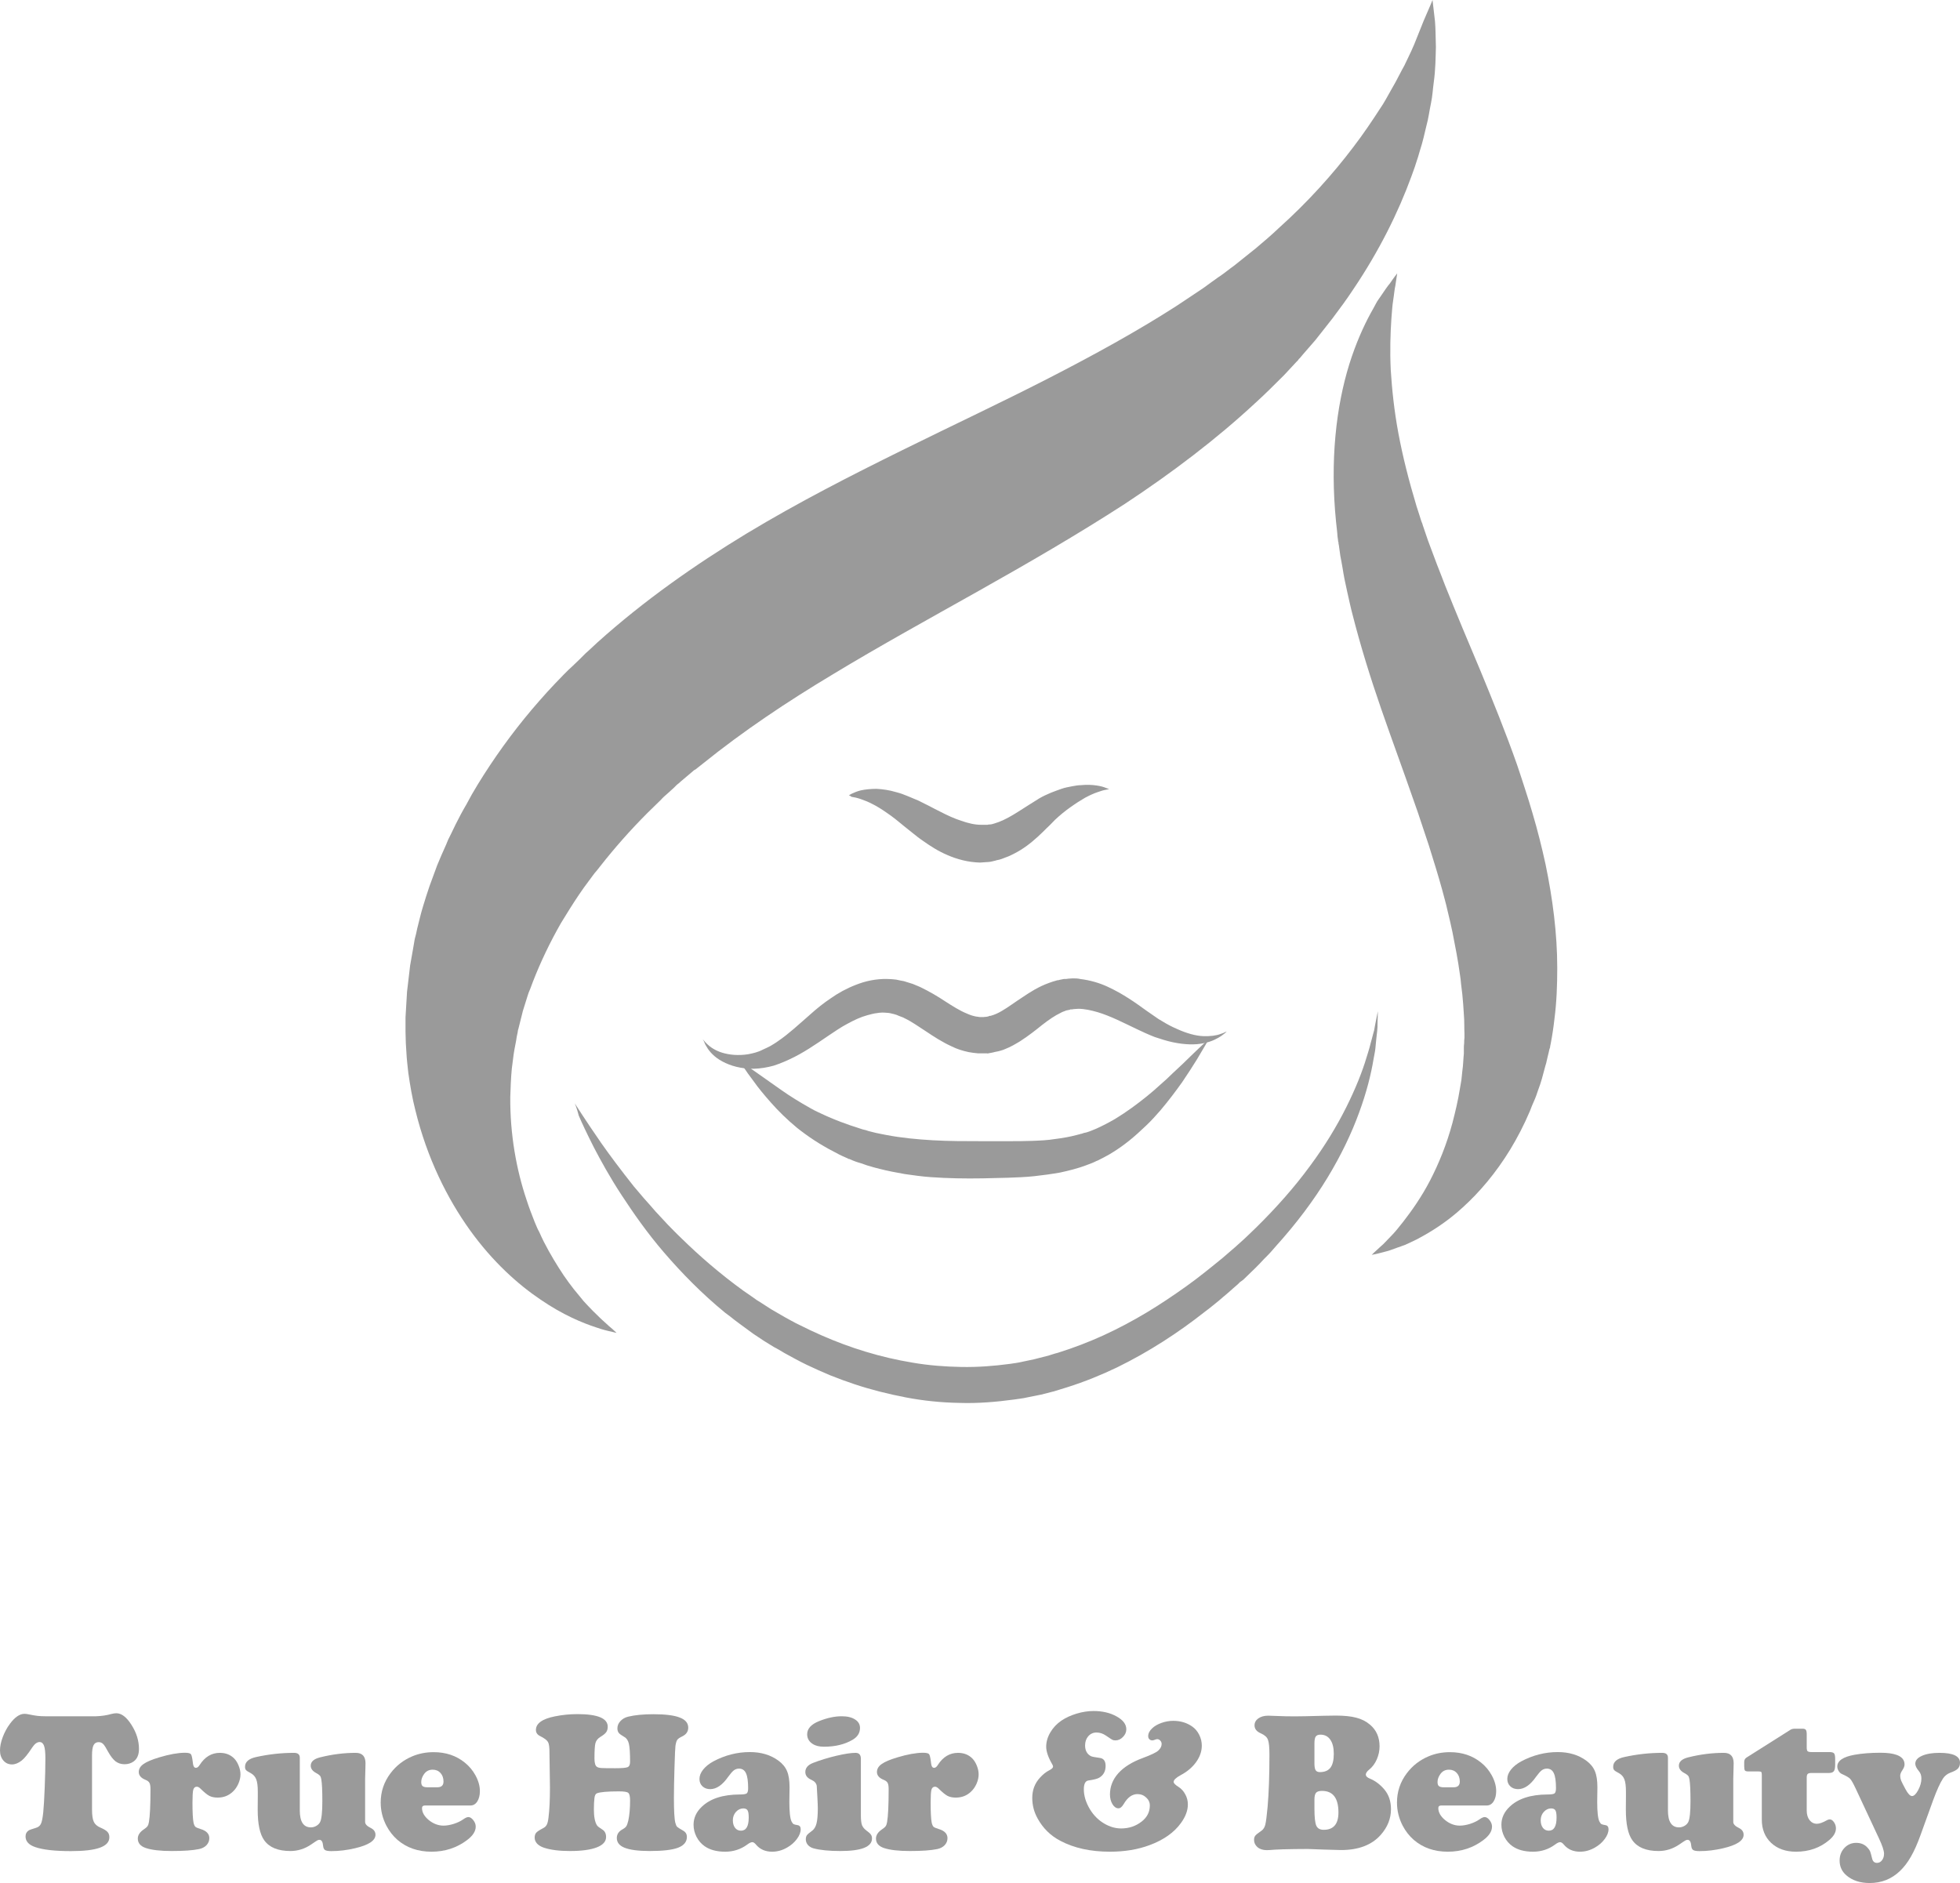 <svg width="638" height="613" viewBox="0 0 638 613" fill="none" xmlns="http://www.w3.org/2000/svg">
<path d="M466.3 0C466.3 0 466.6 2.4 467.1 6.9C467.3 9.1 467.3 12 467.4 15.3C467.3 18.6 467.3 22.5 466.7 26.8C466.4 28.9 466.3 31.3 465.8 33.6C465.3 35.9 465 38.5 464.3 41C463.7 43.5 463.1 46.3 462.2 49C461.8 50.4 461.4 51.8 460.9 53.2C460.5 54.6 459.9 56 459.4 57.5C455.2 69 449 81.6 440.5 94.2C438.4 97.4 436.1 100.5 433.7 103.7C432.5 105.3 431.2 106.8 430 108.4C429.4 109.2 428.7 110 428.1 110.8C427.4 111.6 426.8 112.3 426.1 113.1C425.4 113.9 424.7 114.7 424.1 115.4L423.1 116.6C423.1 116.6 422.6 117 422.8 116.9L422.7 117L422.5 117.3L422 117.8C420.7 119.2 419.4 120.6 418 122.1C415 125.1 411.7 128.4 408.6 131.2C395.9 143 381.5 153.9 366.2 164C350.6 174.1 334.5 183.4 318.5 192.4C302.5 201.4 286.5 210.2 271.3 219.4C256.1 228.5 241.8 238.1 228.9 248.5L226.5 250.4L226.2 250.6L226 250.7C226.1 250.6 225.6 251.1 226.2 250.5L225.5 251.1L224.2 252.2L221.6 254.4C221.2 254.8 220.7 255.2 220.3 255.5L219.3 256.5L217.2 258.4C216.5 259 215.8 259.6 215.1 260.4C213.7 261.8 212.2 263.2 210.8 264.6C205.2 270.2 200 276.1 195.3 282.1C194.7 282.9 194.1 283.6 193.5 284.3C192.9 285.1 192.4 285.8 191.8 286.6C191.2 287.4 190.7 288.1 190.1 288.9C189.5 289.7 189.1 290.4 188.5 291.2C186.4 294.3 184.5 297.4 182.6 300.5C179 306.8 176 313.1 173.5 319.5C173.2 320.3 172.9 321.1 172.6 321.9L172.1 323.1L171.7 324.3C171.2 325.9 170.7 327.5 170.2 329.1C169.8 330.7 169.4 332.3 169 333.9L168.7 335.1V335.2C168.7 335.3 168.7 334.7 168.7 335L168.6 335.4L168.5 336.1C168.3 337 168.1 337.9 168 338.8C167.9 339.5 167.7 340.2 167.6 340.9C167.5 341.2 167.5 341.6 167.4 342L167.2 343.2C167 344.8 166.8 346.3 166.6 347.9C166.3 351 166.2 354.1 166.1 357.1C166 369.3 168.1 380.8 171.4 390.6C172.2 393.1 173.1 395.4 174 397.7C174.5 398.8 174.9 400 175.5 401C176 402.1 176.5 403.2 177 404.2C179.1 408.3 181.3 411.9 183.5 415.2C184.6 416.8 185.7 418.3 186.8 419.7C187.9 421.1 189 422.3 190 423.6C192.1 425.9 194 427.8 195.6 429.3C196.4 430 197.1 430.7 197.8 431.3C198.4 431.9 199 432.3 199.4 432.7C200.3 433.5 200.7 433.9 200.7 433.9C200.7 433.9 200.1 433.8 199 433.5C198.4 433.4 197.7 433.2 196.9 433C196.1 432.8 195.1 432.5 194 432.1C189.7 430.7 183.3 428.1 176 423.1C168.7 418.2 160.4 410.8 153 400.5C145.6 390.2 139 377 135.2 361.4C134.2 357.5 133.5 353.4 132.9 349.2C132.7 347.1 132.4 345 132.3 342.8L132.2 341.2C132.2 340.7 132.1 340.1 132.1 339.5C132.1 338.3 132 337.1 132 335.9C132 334.9 132 333.9 132 333V332.3V331.9C132 332.1 132 331.4 132 331.4V331.2L132.1 329.5C132.2 327.3 132.4 325 132.5 322.8C132.8 320.6 133 318.3 133.3 316L133.5 314.3L133.8 312.6C134 311.5 134.2 310.3 134.4 309.2C134.6 308.1 134.8 306.9 135 305.7C135.3 304.6 135.6 303.4 135.8 302.3C136.4 300 136.9 297.7 137.6 295.4C138.3 293.1 139 290.8 139.8 288.5C140.6 286.2 141.5 284 142.3 281.7C143.2 279.5 144.2 277.2 145.2 275L145.9 273.3L146.7 271.7C147.2 270.6 147.8 269.5 148.3 268.4C148.9 267.3 149.4 266.2 150 265.1C150.6 264 151.2 262.9 151.8 261.9C152.4 260.8 153 259.7 153.6 258.6C154.2 257.5 154.9 256.5 155.5 255.4C160.7 246.9 166.6 238.7 173.1 231C174.7 229.1 176.4 227.2 178.1 225.3C178.9 224.4 179.9 223.4 180.8 222.4L183.6 219.5L185 218.1L186.3 216.9L188.8 214.5L190 213.3L190.6 212.7L191.6 211.8L194.4 209.2C209.5 195.6 226.2 183.9 243 173.7C259.9 163.5 277 154.8 293.6 146.6C310.2 138.4 326.2 130.9 341.2 123.2C356.2 115.5 370.2 107.8 382.8 99.7C386 97.6 388.8 95.7 391.8 93.7C393.4 92.5 395 91.4 396.5 90.3L397.1 89.9L397.4 89.7L397.5 89.6C397.7 89.4 397.3 89.8 397.4 89.7L398.5 88.9C399.2 88.4 399.9 87.8 400.6 87.3C401.3 86.8 402 86.3 402.7 85.7C403.4 85.2 404 84.6 404.7 84.1C406 83 407.4 82 408.7 80.9C411.3 78.7 413.8 76.6 416.2 74.3C425.9 65.6 434 56.5 440.5 47.9C443.8 43.6 446.6 39.4 449.2 35.4C450.6 33.4 451.6 31.4 452.7 29.5C453.8 27.6 454.8 25.8 455.7 24C456.2 23.1 456.6 22.2 457.1 21.4C457.5 20.6 457.9 19.7 458.3 18.9C459.1 17.3 459.8 15.7 460.4 14.3C461 12.8 461.5 11.5 462 10.3C462.5 9 463 7.9 463.4 6.8C465.4 2.3 466.3 0 466.3 0Z" fill="#9A9A9A"/>
<path d="M454.8 89C454.8 89 454.6 90.4 454.2 93C453.9 94.3 453.8 95.9 453.5 97.7C453.2 99.5 453.1 101.6 452.9 103.9C452.6 108.5 452.4 114.1 452.7 120.4C453.1 126.7 453.8 133.6 455.2 141.1C456.6 148.6 458.6 156.5 461.1 164.8C461.4 165.8 461.8 166.9 462.1 167.9L462.6 169.5L462.9 170.3C462.9 170.3 463 170.5 462.9 170.2V170.3L463 170.5L463.1 170.9C463.9 173.1 464.6 175.5 465.4 177.5C466.2 179.6 467 181.8 467.8 183.9C468.7 186.1 469.5 188.3 470.4 190.6C474 199.6 477.9 208.9 482 218.6C486 228.3 490.1 238.4 493.8 248.9L495.1 252.8L496.4 256.8C497.3 259.5 498.1 262.2 498.9 264.9C500.5 270.3 501.9 275.9 503.1 281.4C505.4 292.5 506.9 303.9 506.9 315.1C506.9 320.7 506.7 326.2 506 331.6C505.7 334.3 505.3 337 504.8 339.6L504.6 340.6C504.5 341.4 504.6 340.9 504.5 341.1V341.2L504.4 341.4L504.3 341.8C504.2 342.4 504 343 503.9 343.5C503.8 344.1 503.6 344.6 503.5 345.2L503.3 346.1L503 347.1C502.3 349.8 501.6 352.5 500.7 354.8C500.3 356 499.9 357.2 499.4 358.3C498.9 359.4 498.4 360.6 498 361.7C496.1 366.2 493.9 370.4 491.6 374.2C486.9 381.9 481.5 388.2 476.2 393C470.9 397.9 465.5 401.2 461.1 403.5C460 404 458.9 404.6 457.9 405C457.4 405.3 456.9 405.4 456.4 405.6C455.9 405.8 455.4 406 455 406.1C454.1 406.4 453.3 406.7 452.5 407C451.7 407.3 451 407.4 450.4 407.6C447.8 408.3 446.5 408.5 446.5 408.5C446.5 408.5 447.5 407.5 449.4 405.8C450.4 405 451.4 403.8 452.7 402.5C454 401.2 455.3 399.6 456.7 397.8C459.5 394.2 462.7 389.7 465.5 384.3C468.3 378.9 470.9 372.6 472.8 365.5C473.7 362 474.6 358.3 475.2 354.5C475.4 353.5 475.5 352.6 475.7 351.6C475.8 350.6 475.9 349.6 476 348.7C476.3 346.7 476.3 344.9 476.5 343V342.3V341.4C476.5 340.8 476.5 340.2 476.6 339.6C476.6 339 476.6 338.4 476.7 337.8V337.4V337.2V337.1C476.7 337.2 476.7 336.7 476.7 337.4V336.6C476.6 334.5 476.7 332.4 476.5 330.2C476.4 328.1 476.2 325.9 476 323.7C475.9 322.6 475.7 321.5 475.6 320.4C475.5 319.3 475.4 318.2 475.2 317.1C474.6 312.6 473.7 308.1 472.8 303.5C472.3 301.2 471.8 298.9 471.2 296.5C470.7 294.2 470 291.8 469.4 289.5C468.1 284.8 466.6 280 465.1 275.2C464.3 272.8 463.5 270.4 462.7 268L461.5 264.4L460.2 260.7C456.8 250.9 453.1 240.9 449.6 230.8C446.1 220.7 442.9 210.4 440.3 200.2C439.6 197.6 439.1 195.1 438.5 192.5C437.9 189.9 437.4 187.4 437 184.8C436.8 183.5 436.5 182.1 436.3 181C436.1 179.8 436 178.6 435.8 177.4L435.7 177V176.8V176.7C435.6 176.3 435.7 176.5 435.6 176.4L435.5 175.5C435.4 174.9 435.3 174.2 435.3 173.6C435.2 172.3 435 171.1 434.9 169.9C433.9 160 433.9 150.5 434.7 141.9C435.5 133.2 437.1 125.4 439.2 118.6C441.3 111.9 443.8 106.3 446.2 101.9C446.8 100.8 447.4 99.8 447.9 98.8C448.4 97.8 449.1 97 449.6 96.2C450.7 94.6 451.6 93.2 452.4 92.3C453.9 90.1 454.8 89 454.8 89Z" fill="#9A9A9A"/>
<path d="M187.1 359.2C187.1 359.2 187.9 360.4 189.3 362.6C190.7 364.8 192.9 368 195.7 372.1C198.5 376.1 202.1 380.9 206.3 386.2C207.4 387.5 208.5 388.8 209.7 390.2C210.9 391.5 212.1 392.9 213.4 394.4C214.7 395.8 216 397.2 217.4 398.7C218.8 400.1 220.2 401.6 221.7 403C227.6 408.8 234.4 414.7 242 420.2C243 420.9 243.9 421.5 244.9 422.2L246.3 423.2L247.9 424.2C248.9 424.9 250 425.5 251 426.2C252 426.8 253.1 427.4 254.1 428C255.1 428.6 256.2 429.2 257.3 429.8C258.4 430.4 259.5 431 260.6 431.5C262.8 432.6 265.1 433.7 267.4 434.7C276.7 438.8 286.7 441.9 297.1 443.6C302.3 444.5 307.6 444.9 312.9 445C318.2 445.1 323.5 444.7 328.7 444C330.1 443.8 331.6 443.6 332.8 443.3L336.6 442.5L340.5 441.5C341.8 441.2 343 440.7 344.3 440.4C349.4 438.8 354.4 436.9 359.2 434.7C364 432.5 368.7 430 373.2 427.3C377.7 424.6 382 421.7 386.2 418.7C390.4 415.7 394.3 412.5 398.1 409.4C400 407.7 402 406.1 403.7 404.5C404.6 403.7 405.5 402.9 406.3 402.1C407.2 401.3 408 400.4 408.9 399.6C415.6 393 421.5 386.3 426.4 379.6C431.3 373 435.2 366.5 438.2 360.5C441.2 354.5 443.4 349 444.8 344.3C445.2 343.1 445.5 342 445.8 341C446.1 339.9 446.3 339 446.6 338C446.8 337.1 447.1 336.2 447.3 335.4C447.4 334.6 447.6 333.9 447.7 333.2C448.2 330.6 448.5 329.2 448.5 329.2C448.5 329.2 448.5 330.6 448.4 333.3C448.4 334 448.4 334.7 448.3 335.5C448.2 336.3 448.1 337.2 448 338.2C447.9 339.2 447.8 340.2 447.7 341.3C447.6 342.4 447.3 343.6 447.1 344.8C446.3 349.7 444.8 355.7 442.4 362.2C440 368.8 436.6 376 432.1 383.4C427.6 390.8 422 398.3 415.3 405.7C414.5 406.6 413.7 407.6 412.8 408.5C411.9 409.4 411 410.3 410.1 411.3C408.3 413.2 406.5 414.8 404.7 416.6L403.6 417.4L402.9 418.1L401.4 419.4C400.4 420.3 399.4 421.2 398.4 422C397.4 422.9 396.4 423.7 395.3 424.6C394.3 425.4 393.2 426.3 392.1 427.1C383.6 433.8 374.1 440 363.7 445.1C358.5 447.6 353.1 449.8 347.4 451.6C346 452 344.6 452.5 343.2 452.9L338.9 454C337.4 454.3 335.9 454.6 334.4 454.9C333.6 455.1 332.9 455.2 332.2 455.3L330.1 455.6C324.2 456.4 318.2 456.9 312.3 456.7C306.4 456.6 300.5 456 294.8 454.9C289.1 453.8 283.5 452.4 278.1 450.6L276.1 449.9L274.1 449.2C272.8 448.7 271.5 448.2 270.2 447.7C267.6 446.6 265.1 445.5 262.6 444.3C260.1 443.1 257.8 441.8 255.4 440.5C254.2 439.8 253.1 439.1 251.9 438.5C250.8 437.8 249.6 437.1 248.5 436.4C247.4 435.7 246.3 434.9 245.2 434.2C244.2 433.5 243.2 432.7 242.2 432L240.7 430.9C240.2 430.5 239.6 430.1 239.1 429.7C238.1 428.9 237.1 428.1 236.1 427.4C228.4 421.1 221.8 414.3 216.2 407.8C210.6 401.3 206.1 394.8 202.3 389C198.5 383.2 195.6 377.9 193.3 373.5C192.2 371.3 191.2 369.3 190.4 367.6C189.6 365.9 188.9 364.4 188.4 363.2C187.7 360.5 187.1 359.2 187.1 359.2Z" fill="#9A9A9A"/>
<path d="M228.7 338.3C228.7 338.3 228.8 338.4 229.1 338.7C229.3 339 229.7 339.4 230.2 339.9C231.1 340.8 232.8 342 235.1 342.7C237.4 343.4 240.3 343.7 243.5 343.2C245.1 342.9 246.8 342.5 248.3 341.7C248.7 341.5 249.2 341.3 249.6 341.1C250 340.9 250.4 340.7 250.8 340.5C251.6 340 252.5 339.5 253.3 338.9C256.7 336.6 260 333.5 263.9 330.1C265.8 328.4 268 326.6 270.4 325C272.8 323.3 275.5 321.8 278.6 320.6C281.6 319.4 285.1 318.6 288.9 318.7C289.8 318.7 290.8 318.8 291.7 318.9L293.1 319.2C293.5 319.3 293.8 319.3 294.2 319.4C295.2 319.7 296.2 320 297.1 320.3C297.9 320.6 298.7 321 299.5 321.3C302.6 322.8 305.3 324.4 307.7 326C310.2 327.6 312.4 329 314.6 329.9C315.7 330.4 316.6 330.7 317.6 330.9C318.1 331 318.5 331 319 331.1C319.2 331.1 319.4 331.1 319.7 331.1H320H320.2H320.3C320.4 331.1 319.7 331.2 320 331.1L321.1 331L321.6 330.9C321.8 330.9 321.8 330.8 321.9 330.8C322 330.7 322.2 330.7 322.4 330.7C322.6 330.7 322.9 330.5 323.1 330.5C324 330.2 325.1 329.7 326.1 329.1C328.2 327.9 330.4 326.2 332.9 324.6C335.4 322.9 338.1 321.2 341.4 320C342.2 319.7 343.1 319.4 343.9 319.2L344.2 319.1H344.4H344.5L344.8 319L345.3 318.9L346.3 318.7H346.6H347L347.7 318.6C348.2 318.6 348.7 318.5 349.1 318.5C350 318.5 350.8 318.5 351.6 318.7C354.9 319.1 357.9 320 360.5 321.2C365.7 323.6 369.7 326.5 373.3 329.1C373.7 329.4 374.2 329.7 374.6 330C375 330.3 375.5 330.6 375.9 330.9C376.7 331.5 377.5 332 378.4 332.5C380 333.5 381.6 334.3 383.2 335C386.3 336.4 389.2 337.2 391.6 337.3C394 337.4 396 337.1 397.3 336.6C398 336.4 398.4 336.2 398.8 336C399.1 335.9 399.3 335.8 399.3 335.8C399.3 335.8 399.2 335.9 398.9 336.2C398.6 336.4 398.2 336.8 397.6 337.2C396.4 338 394.5 339.1 391.8 339.6C389.1 340.2 385.6 340.1 381.8 339.3C379.9 338.9 378 338.3 375.9 337.6C374.9 337.2 373.9 336.8 372.8 336.3C372.3 336.1 371.8 335.8 371.3 335.6C370.8 335.4 370.3 335.1 369.8 334.9C365.8 333 361.6 330.8 357.3 329.5C355.2 328.9 353 328.4 351 328.4C350.5 328.4 350 328.5 349.5 328.5L348.9 328.6H348.6H348.5C348.4 328.6 348.3 328.6 348.3 328.7L347.3 328.9L346.8 329C347.3 328.9 346.9 329 347 329H346.9L346.7 329.1C346.2 329.3 345.8 329.4 345.3 329.7C343.4 330.6 341.5 331.9 339.3 333.6C337.2 335.3 334.8 337.2 332 339C330.5 339.9 329 340.8 327.2 341.5C326.7 341.7 326.3 341.9 325.8 342C325.2 342.2 324.7 342.3 324.1 342.4C323.8 342.5 323.5 342.5 323.3 342.6L322.8 342.7L321.7 342.9C322 342.9 321.2 343 321.3 342.9H321.2H321H320.6H319.8C319.3 342.9 318.8 342.9 318.3 342.9C317.3 342.8 316.3 342.7 315.3 342.5C313.4 342.1 311.5 341.5 309.9 340.7C306.6 339.2 303.9 337.4 301.5 335.8C299 334.2 296.8 332.6 294.7 331.6C294.2 331.3 293.7 331.1 293.1 330.9C292.6 330.7 292.3 330.6 291.9 330.4C291.6 330.3 291.2 330.2 290.9 330.1L290.4 330L290.1 329.9H290H289.9C289.6 329.8 290.2 330 290.1 329.9C289.6 329.8 289.1 329.7 288.6 329.7C287.6 329.6 286.6 329.6 285.5 329.8C284.5 329.9 283.4 330.2 282.3 330.5C280.1 331.1 278 332.1 275.8 333.3C273.7 334.4 271.7 335.8 269.6 337.2C265.5 340 261.3 342.9 256.9 344.9C255.8 345.4 254.7 345.9 253.6 346.3C253 346.5 252.4 346.7 251.9 346.9C251.4 347 250.8 347.2 250.3 347.3C248 347.8 245.9 348 243.9 347.9C239.9 347.7 236.6 346.5 234.2 345C231.8 343.5 230.5 341.7 229.8 340.4C229.4 339.8 229.3 339.3 229.1 338.9C228.8 338.4 228.7 338.3 228.7 338.3Z" fill="#9A9A9A"/>
<path d="M240.9 345.5C240.9 345.5 241.5 345.9 242.6 346.6C243.7 347.4 245.3 348.5 247.3 349.9C249.3 351.3 251.7 353 254.4 354.9C257.1 356.8 260.3 358.8 263.7 360.7C265.4 361.7 267.3 362.5 269.2 363.4C271.1 364.2 273.2 365.1 275.3 365.8C276.4 366.2 277.4 366.6 278.5 366.9C279 367.1 279.5 367.2 280 367.4C280.6 367.6 281.2 367.8 281.8 367.9L282.7 368.2C283 368.3 283.2 368.3 283.5 368.4C284 368.5 284.6 368.7 285.1 368.8C286.2 369 287.4 369.3 288.6 369.5C293.3 370.4 298.4 370.9 303.6 371.2C308.8 371.5 314.2 371.5 319.7 371.5C322.4 371.5 325.2 371.5 327.9 371.5C330.6 371.5 333.3 371.5 335.9 371.4C338.5 371.3 341 371.2 343.4 370.8C345.8 370.5 348.2 370.1 350.4 369.5L351.2 369.3L351.6 369.2L351.8 369.1H351.9C351.9 369.1 351.8 369.2 351.9 369.1H352L352.9 368.8L353.4 368.7L353.8 368.6C354.8 368.3 355.9 367.8 356.9 367.4C358.9 366.5 361 365.4 362.9 364.3C366.7 362 370.2 359.4 373.3 356.9C374.9 355.6 376.3 354.4 377.7 353.1C379.1 351.9 380.4 350.7 381.6 349.5C384.1 347.2 386.2 345.2 387.9 343.5C389.7 341.8 391 340.5 392 339.6C393 338.7 393.5 338.2 393.5 338.2C393.5 338.2 393.2 338.8 392.5 340C391.8 341.1 390.9 342.8 389.6 344.9C388.3 347 386.7 349.5 384.8 352.3C382.8 355.1 380.5 358.2 377.7 361.5C376.3 363.1 374.8 364.8 373.1 366.4C371.4 368 369.6 369.7 367.6 371.3C365.6 372.9 363.5 374.4 361.1 375.8C359.9 376.5 358.7 377.1 357.3 377.8L356.8 378L356.4 378.2L355.5 378.6C354.8 378.9 354.1 379.1 353.4 379.4C350.7 380.4 347.9 381.1 345.1 381.7C342.3 382.2 339.4 382.6 336.6 382.9C333.8 383.2 330.9 383.3 328.1 383.4C325.3 383.5 322.6 383.5 319.8 383.6C314.2 383.7 308.5 383.6 302.9 383.2C300.1 383 297.3 382.6 294.5 382.2C291.7 381.7 289 381.2 286.3 380.5C285 380.2 283.6 379.8 282.3 379.4C281.6 379.2 281 378.9 280.3 378.7L279.3 378.4L278.4 378.1C277.8 377.9 277.2 377.6 276.7 377.4L276.5 377.3H276.4H276.3L276.1 377.2L275.7 377L274.8 376.6C273.6 376.1 272.5 375.5 271.4 374.9C266.9 372.6 262.9 369.9 259.5 367.2C256.1 364.4 253.3 361.6 251 359C248.7 356.4 246.8 354.1 245.4 352.1C243.9 350.1 242.8 348.6 242.1 347.5C241.3 346.1 240.9 345.5 240.9 345.5Z" fill="#9A9A9A"/>
<path d="M276.3 258.9C276.3 258.9 276.4 258.9 276.5 258.8C276.7 258.7 276.9 258.6 277.2 258.4C277.9 258.1 278.9 257.6 280.2 257.3C281.6 257 283.3 256.8 285.3 256.8C287.3 256.9 289.5 257.2 291.8 257.9C293 258.2 294.1 258.6 295.3 259.1C296.5 259.6 297.7 260.1 298.9 260.6C300.1 261.2 301.3 261.8 302.5 262.4C303.6 263 304.8 263.6 306 264.2C308.3 265.4 310.7 266.5 312.9 267.2C315.2 268 317.3 268.5 319.3 268.5C319.8 268.5 320.3 268.5 320.8 268.5H321.2C321.1 268.5 321.4 268.5 321 268.5H321.1H321.4L321.9 268.4H322.2H322.3L322.9 268.3L323.6 268.1C324.1 267.9 324.6 267.8 325.1 267.6C327.2 266.8 329.3 265.6 331.5 264.2C332.6 263.5 333.7 262.8 334.8 262.1C335.9 261.4 337 260.7 338.3 259.9C339.5 259.2 340.8 258.6 342 258.1C343.2 257.6 344.4 257.2 345.5 256.8C346.6 256.4 347.8 256.2 348.8 256C349.9 255.8 350.9 255.6 351.9 255.6C353.8 255.4 355.5 255.5 356.9 255.7C358.3 255.9 359.3 256.2 360 256.5C360.3 256.6 360.6 256.7 360.8 256.8C361 256.9 361.1 256.9 361.1 256.9C361.1 256.9 360.7 256.9 360 257.1C359.3 257.2 358.3 257.5 357.2 257.9C356 258.3 354.7 258.9 353.2 259.7C352.5 260.1 351.7 260.6 350.9 261.1C350.1 261.6 349.3 262.2 348.4 262.8C346.7 264 345 265.4 343.4 266.9C342.7 267.6 341.8 268.6 340.8 269.5C339.9 270.4 338.9 271.4 337.8 272.4C335.6 274.4 333.1 276.4 329.9 278C329.1 278.4 328.3 278.8 327.4 279.1L326.1 279.6C325.6 279.8 325.1 279.9 324.6 280L324.2 280.1L323.9 280.2L323.4 280.3L323.1 280.4H323L322.6 280.5L321.9 280.6C320.9 280.7 320 280.7 319 280.8C315.1 280.7 311.5 279.7 308.5 278.4C305.4 277.1 302.8 275.4 300.4 273.7C299.2 272.9 298.1 272 297.1 271.2C296.1 270.4 295.1 269.6 294.1 268.8C293.2 268 292.2 267.3 291.4 266.6C290.5 265.9 289.7 265.3 288.8 264.7C287.1 263.5 285.5 262.5 284.1 261.8C282.6 261 281.2 260.5 280.1 260.1C278.9 259.7 277.9 259.5 277.2 259.4C276.7 259 276.3 258.9 276.3 258.9Z" fill="#9A9A9A"/>
<path d="M14.71 558.71H31.311C33.096 558.647 34.723 558.404 36.193 557.982C36.823 557.813 37.38 557.729 37.863 557.729C39.564 557.729 41.212 558.995 42.808 561.529C44.425 564.063 45.234 566.671 45.234 569.353C45.234 571.19 44.677 572.531 43.564 573.376C42.724 574.009 41.716 574.326 40.54 574.326C39.427 574.326 38.461 574.02 37.642 573.407C36.823 572.774 36.015 571.739 35.217 570.303C34.524 568.994 33.978 568.139 33.579 567.738C33.18 567.336 32.697 567.136 32.13 567.136C31.353 567.136 30.797 567.463 30.46 568.118C30.125 568.772 29.956 569.849 29.956 571.348V589.086C29.956 590.902 30.145 592.222 30.523 593.045C30.901 593.869 31.615 594.502 32.665 594.946C33.799 595.431 34.566 595.896 34.965 596.339C35.385 596.762 35.595 597.353 35.595 598.113C35.595 599.633 34.566 600.763 32.508 601.502C30.471 602.241 27.331 602.611 23.09 602.611C17.881 602.611 14.018 602.178 11.498 601.312C9.376 600.594 8.316 599.433 8.316 597.828C8.316 596.962 8.694 596.287 9.45 595.801C9.639 595.695 10.384 595.442 11.687 595.041C12.485 594.808 13.03 594.365 13.325 593.71C13.639 593.056 13.892 591.799 14.081 589.941C14.248 588.294 14.406 585.633 14.553 581.959C14.7 578.264 14.774 575.065 14.774 572.362C14.774 570.462 14.627 569.11 14.332 568.308C14.039 567.505 13.556 567.104 12.883 567.104C12.065 567.104 11.267 567.695 10.489 568.878C9.082 571.032 7.927 572.457 7.024 573.154C5.953 573.977 4.914 574.389 3.906 574.389C2.772 574.389 1.837 573.967 1.103 573.122C0.367 572.256 0 571.158 0 569.828C0 568.519 0.294 567.083 0.882 565.52C1.47 563.937 2.257 562.48 3.244 561.149C4.84 558.995 6.415 557.919 7.969 557.919C8.389 557.919 8.872 557.982 9.418 558.109C10.553 558.341 11.476 558.499 12.191 558.584C12.925 558.668 13.765 558.71 14.71 558.71Z" fill="#9A9A9A"/>
<path d="M60.133 570.588C61.246 570.588 61.918 570.747 62.149 571.063C62.401 571.38 62.622 572.394 62.811 574.104C62.916 575.033 63.241 575.498 63.787 575.498C64.207 575.498 64.606 575.192 64.984 574.579C66.664 571.94 68.859 570.62 71.568 570.62C73.479 570.62 75.043 571.243 76.261 572.489C76.849 573.101 77.332 573.893 77.71 574.864C78.088 575.814 78.277 576.733 78.277 577.62C78.277 578.612 78.046 579.637 77.584 580.692C77.122 581.727 76.524 582.582 75.789 583.258C74.445 584.546 72.796 585.19 70.843 585.19C69.772 585.19 68.869 585 68.134 584.62C67.42 584.24 66.475 583.469 65.299 582.308C64.858 581.864 64.449 581.643 64.071 581.643C63.483 581.643 63.094 581.98 62.905 582.656C62.737 583.311 62.653 584.704 62.653 586.837C62.653 590.026 62.769 592.201 63 593.362C63.147 593.995 63.346 594.439 63.598 594.692C63.871 594.925 64.438 595.167 65.299 595.421C67.189 595.991 68.134 596.983 68.134 598.398C68.134 599.264 67.83 600.024 67.221 600.679C66.612 601.312 65.803 601.735 64.795 601.946C62.779 602.368 59.818 602.579 55.912 602.579C52.195 602.579 49.371 602.252 47.439 601.597C45.717 601.006 44.856 599.982 44.856 598.525C44.856 597.427 45.486 596.445 46.746 595.579C47.355 595.178 47.775 594.819 48.006 594.502C48.237 594.164 48.394 593.71 48.478 593.14C48.814 591.219 48.982 587.661 48.982 582.466C48.982 581.516 48.877 580.84 48.667 580.439C48.457 580.017 48.037 579.679 47.407 579.425C45.916 578.834 45.171 577.979 45.171 576.86C45.171 575.846 45.685 574.98 46.714 574.262C47.743 573.523 49.465 572.795 51.88 572.077C55.114 571.106 57.865 570.609 60.133 570.588Z" fill="#9A9A9A"/>
<path d="M97.587 572.204V589.371C97.587 593.045 98.794 594.882 101.209 594.882C101.818 594.882 102.417 594.713 103.005 594.376C103.593 594.017 104.002 593.584 104.233 593.077C104.695 592.063 104.926 589.804 104.926 586.299C104.926 582.836 104.811 580.471 104.58 579.204C104.496 578.676 104.349 578.296 104.139 578.063C103.929 577.81 103.53 577.525 102.942 577.208C101.745 576.575 101.146 575.772 101.146 574.801C101.146 573.492 102.175 572.584 104.233 572.077C108.139 571.106 111.993 570.62 115.794 570.62C117.915 570.62 118.975 571.75 118.975 574.009C118.975 574.241 118.965 574.716 118.944 575.434C118.902 576.448 118.87 577.683 118.849 579.14V593.109C118.849 593.827 119.458 594.481 120.676 595.072C121.705 595.579 122.22 596.318 122.22 597.29C122.22 599.19 119.983 600.658 115.51 601.692C112.885 602.305 110.344 602.611 107.887 602.611C106.879 602.611 106.186 602.495 105.808 602.262C105.451 602.03 105.241 601.576 105.178 600.9C105.073 599.591 104.674 598.937 103.981 598.937C103.729 598.937 103.498 599 103.288 599.127C103.078 599.232 102.438 599.655 101.367 600.394C99.246 601.851 96.967 602.579 94.531 602.579C90.499 602.579 87.654 601.407 85.995 599.063C84.588 597.1 83.884 593.795 83.884 589.149C83.884 587.418 83.895 585.94 83.916 584.715C83.916 583.997 83.916 583.511 83.916 583.258C83.916 581.442 83.748 580.112 83.412 579.267C83.097 578.401 82.509 577.725 81.648 577.24C80.829 576.817 80.304 576.48 80.073 576.226C79.863 575.973 79.758 575.624 79.758 575.181C79.758 573.576 80.965 572.51 83.38 571.982C87.496 571.074 91.612 570.62 95.728 570.62C96.967 570.62 97.587 571.148 97.587 572.204Z" fill="#9A9A9A"/>
<path d="M153.153 587.756H138.348C137.697 587.756 137.371 588.041 137.371 588.611C137.371 589.983 138.106 591.282 139.576 592.507C141.067 593.71 142.663 594.312 144.364 594.312C145.372 594.312 146.485 594.122 147.703 593.742C148.942 593.341 149.961 592.855 150.759 592.285C151.473 591.778 152.04 591.525 152.46 591.525C153.006 591.525 153.541 591.863 154.066 592.538C154.591 593.214 154.854 593.911 154.854 594.629C154.854 596.149 153.909 597.617 152.019 599.032C148.68 601.544 144.826 602.801 140.458 602.801C136.048 602.801 132.352 601.513 129.37 598.937C127.921 597.67 126.724 596.139 125.779 594.344C124.54 591.958 123.921 589.445 123.921 586.805C123.921 583.258 124.992 580.069 127.134 577.24C128.982 574.79 131.334 572.964 134.19 571.76C136.332 570.852 138.652 570.398 141.151 570.398C145.141 570.398 148.533 571.538 151.326 573.819C152.733 574.959 153.867 576.311 154.728 577.873C155.715 579.647 156.208 581.379 156.208 583.068C156.208 584.44 155.925 585.57 155.358 586.457C154.791 587.323 154.056 587.756 153.153 587.756ZM139.167 581.833H142.348C143.692 581.833 144.364 581.21 144.364 579.964C144.364 578.824 144.039 577.894 143.388 577.176C142.737 576.459 141.886 576.1 140.836 576.1C139.66 576.1 138.736 576.564 138.064 577.493C137.434 578.359 137.119 579.235 137.119 580.122C137.119 580.756 137.266 581.199 137.56 581.452C137.875 581.706 138.411 581.833 139.167 581.833Z" fill="#9A9A9A"/>
<path d="M187.992 558.014C194.544 558.014 197.82 559.376 197.82 562.1C197.82 562.839 197.652 563.44 197.316 563.905C196.98 564.37 196.339 564.887 195.394 565.457C194.575 565.964 194.05 566.629 193.819 567.452C193.609 568.276 193.504 569.944 193.504 572.457C193.504 573.935 193.777 574.843 194.323 575.181C194.638 575.392 195.111 575.519 195.741 575.561C196.392 575.603 197.904 575.624 200.277 575.624C202.44 575.624 203.784 575.508 204.309 575.276C204.834 575.044 205.096 574.463 205.096 573.534C205.096 570.747 204.97 568.804 204.718 567.706C204.466 566.608 203.973 565.858 203.238 565.457C202.314 564.929 201.705 564.486 201.411 564.127C201.117 563.747 200.97 563.25 200.97 562.638C200.97 561.772 201.295 560.991 201.946 560.294C202.597 559.576 203.448 559.09 204.498 558.837C206.682 558.309 209.422 558.045 212.719 558.045C216.583 558.045 219.429 558.404 221.256 559.122C223.104 559.819 224.028 560.917 224.028 562.416C224.028 563.683 223.377 564.633 222.075 565.267C221.256 565.647 220.72 566.017 220.468 566.376C220.216 566.713 220.017 567.357 219.87 568.308C219.786 568.836 219.681 571.179 219.555 575.339C219.429 579.499 219.366 582.804 219.366 585.253C219.366 589.54 219.523 592.264 219.838 593.425C220.006 594.059 220.195 594.481 220.405 594.692C220.615 594.903 221.277 595.326 222.39 595.959C223.188 596.403 223.587 597.078 223.587 597.986C223.587 599.591 222.631 600.763 220.72 601.502C218.83 602.22 215.754 602.579 211.491 602.579C207.753 602.579 204.991 602.21 203.206 601.471C201.589 600.795 200.781 599.75 200.781 598.335C200.781 597.131 201.4 596.192 202.639 595.516C203.248 595.178 203.658 594.84 203.868 594.502C204.099 594.164 204.319 593.541 204.529 592.633C204.907 590.86 205.096 588.685 205.096 586.109C205.096 584.778 204.897 583.955 204.498 583.638C204.12 583.321 203.112 583.163 201.474 583.163C197.715 583.163 195.321 583.374 194.292 583.796C193.872 583.965 193.609 584.462 193.504 585.285C193.378 586.299 193.315 587.544 193.315 589.023C193.315 591.43 193.651 593.161 194.323 594.217C194.554 594.555 195.1 594.988 195.961 595.516C196.843 596.023 197.284 596.857 197.284 598.018C197.284 599.496 196.266 600.626 194.229 601.407C192.192 602.189 189.283 602.579 185.503 602.579C182.059 602.579 179.245 602.22 177.061 601.502C176.116 601.186 175.371 600.742 174.825 600.172C174.3 599.581 174.037 598.937 174.037 598.24C174.037 597.543 174.205 597.005 174.541 596.624C174.877 596.244 175.612 595.759 176.746 595.167C177.334 594.872 177.744 594.492 177.975 594.027C178.227 593.563 178.416 592.781 178.542 591.683C178.857 589.213 179.014 585.982 179.014 581.991C179.014 581.252 179.004 580.376 178.983 579.362C178.899 574.294 178.857 571.401 178.857 570.683C178.878 568.867 178.72 567.674 178.384 567.104C178.069 566.513 177.219 565.869 175.833 565.172C174.909 564.729 174.447 564.063 174.447 563.176C174.447 561.044 176.505 559.566 180.621 558.742C183.015 558.256 185.472 558.014 187.992 558.014Z" fill="#9A9A9A"/>
<path d="M244.093 570.367C247.747 570.367 250.845 571.296 253.386 573.154C254.73 574.146 255.664 575.287 256.189 576.575C256.735 577.842 257.008 579.594 257.008 581.833L256.945 586.552C256.945 589.825 257.176 591.947 257.638 592.919C257.869 593.383 258.09 593.679 258.3 593.805C258.51 593.932 258.951 594.048 259.623 594.154C260.295 594.259 260.631 594.703 260.631 595.484C260.631 596.498 260.221 597.554 259.402 598.652C258.604 599.75 257.565 600.668 256.284 601.407C254.709 602.336 253.06 602.801 251.338 602.801C249.133 602.801 247.39 602.041 246.109 600.52C245.668 599.971 245.259 599.697 244.881 599.697C244.461 599.697 243.904 599.961 243.211 600.489C241.111 602.03 238.728 602.801 236.061 602.801C233.31 602.801 231.084 602.21 229.383 601.027C228.27 600.246 227.388 599.232 226.737 597.986C226.086 596.719 225.76 595.4 225.76 594.027C225.76 591.831 226.642 589.888 228.406 588.199C231.157 585.538 235.273 584.198 240.754 584.176C241.972 584.176 242.739 584.06 243.054 583.828C243.369 583.575 243.526 583.005 243.526 582.118C243.526 579.879 243.295 578.264 242.833 577.271C242.371 576.258 241.615 575.751 240.565 575.751C239.935 575.751 239.368 575.941 238.864 576.321C238.381 576.701 237.772 577.398 237.037 578.412C235.168 581.094 233.215 582.434 231.178 582.434C230.149 582.434 229.309 582.128 228.658 581.516C228.007 580.903 227.682 580.101 227.682 579.109C227.682 578.095 228.081 577.081 228.879 576.068C229.698 575.054 230.8 574.167 232.186 573.407C235.987 571.38 239.956 570.367 244.093 570.367ZM241.983 588.706C241.059 588.706 240.25 589.086 239.557 589.846C238.885 590.606 238.549 591.514 238.549 592.57C238.549 593.584 238.791 594.407 239.274 595.041C239.757 595.653 240.397 595.959 241.195 595.959C242.875 595.959 243.715 594.534 243.715 591.683C243.715 590.522 243.589 589.741 243.337 589.339C243.106 588.938 242.655 588.727 241.983 588.706Z" fill="#9A9A9A"/>
<path d="M280.224 572.584V590.986C280.224 592.443 280.35 593.51 280.602 594.186C280.875 594.861 281.41 595.484 282.208 596.054C282.859 596.519 283.29 596.92 283.5 597.258C283.731 597.575 283.846 597.986 283.846 598.493C283.846 601.217 280.413 602.579 273.546 602.579C269.85 602.579 266.92 602.284 264.757 601.692C264.022 601.481 263.424 601.112 262.962 600.584C262.521 600.056 262.3 599.454 262.3 598.778C262.3 598.208 262.416 597.765 262.647 597.448C262.878 597.131 263.466 596.624 264.411 595.928C265.062 595.442 265.524 594.65 265.797 593.552C266.07 592.454 266.206 590.817 266.206 588.643C266.206 587.946 266.154 586.647 266.049 584.747C265.965 582.825 265.902 581.706 265.86 581.389C265.734 580.523 265.146 579.858 264.096 579.394C262.794 578.824 262.143 577.979 262.143 576.86C262.143 575.529 262.993 574.537 264.694 573.882C267.046 572.974 269.566 572.204 272.254 571.57C274.942 570.937 277.021 570.62 278.491 570.62C279.646 570.62 280.224 571.275 280.224 572.584ZM273.987 558.71C275.814 558.71 277.263 559.059 278.334 559.756C279.405 560.431 279.94 561.35 279.94 562.511C279.94 564.137 279.132 565.425 277.515 566.376C274.953 567.875 271.855 568.624 268.222 568.624C266.689 568.624 265.471 568.329 264.568 567.738C263.35 566.977 262.741 565.922 262.741 564.57C262.741 562.754 264.033 561.329 266.616 560.294C269.241 559.238 271.698 558.71 273.987 558.71Z" fill="#9A9A9A"/>
<path d="M300.415 570.588C301.528 570.588 302.2 570.747 302.431 571.063C302.683 571.38 302.903 572.394 303.092 574.104C303.197 575.033 303.523 575.498 304.069 575.498C304.489 575.498 304.888 575.192 305.266 574.579C306.946 571.94 309.14 570.62 311.849 570.62C313.76 570.62 315.325 571.243 316.543 572.489C317.131 573.101 317.614 573.893 317.992 574.864C318.37 575.814 318.559 576.733 318.559 577.62C318.559 578.612 318.328 579.637 317.866 580.692C317.404 581.727 316.805 582.582 316.07 583.258C314.726 584.546 313.078 585.19 311.125 585.19C310.054 585.19 309.151 585 308.416 584.62C307.702 584.24 306.757 583.469 305.581 582.308C305.14 581.864 304.731 581.643 304.353 581.643C303.765 581.643 303.376 581.98 303.187 582.656C303.019 583.311 302.935 584.704 302.935 586.837C302.935 590.026 303.051 592.201 303.282 593.362C303.429 593.995 303.628 594.439 303.88 594.692C304.153 594.925 304.72 595.167 305.581 595.421C307.471 595.991 308.416 596.983 308.416 598.398C308.416 599.264 308.112 600.024 307.503 600.679C306.894 601.312 306.085 601.735 305.077 601.946C303.061 602.368 300.1 602.579 296.194 602.579C292.477 602.579 289.653 602.252 287.721 601.597C285.999 601.006 285.138 599.982 285.138 598.525C285.138 597.427 285.768 596.445 287.028 595.579C287.637 595.178 288.057 594.819 288.288 594.502C288.519 594.164 288.676 593.71 288.76 593.14C289.096 591.219 289.264 587.661 289.264 582.466C289.264 581.516 289.159 580.84 288.949 580.439C288.739 580.017 288.319 579.679 287.689 579.425C286.198 578.834 285.453 577.979 285.453 576.86C285.453 575.846 285.967 574.98 286.996 574.262C288.025 573.523 289.747 572.795 292.162 572.077C295.396 571.106 298.147 570.609 300.415 570.588Z" fill="#9A9A9A"/>
<path d="M355.949 557C358.868 557 361.378 557.591 363.478 558.774C365.578 559.935 366.628 561.329 366.628 562.955C366.628 563.884 366.26 564.718 365.525 565.457C364.811 566.196 364.003 566.566 363.1 566.566C362.701 566.566 362.365 566.502 362.092 566.376C361.84 566.249 361.147 565.795 360.013 565.014C359.026 564.338 357.997 564 356.926 564C355.855 564 354.962 564.401 354.248 565.204C353.555 566.006 353.209 567.009 353.209 568.213C353.209 569.86 353.839 571.021 355.099 571.697C355.435 571.866 356.39 572.056 357.965 572.267C359.246 572.415 359.887 573.291 359.887 574.896C359.887 576.627 359.183 577.905 357.776 578.729C357.146 579.087 355.981 579.383 354.28 579.615C353.293 579.763 352.799 580.724 352.799 582.498C352.799 584.609 353.461 586.774 354.784 588.991C356.002 590.997 357.577 592.56 359.509 593.679C361.273 594.713 363.089 595.231 364.958 595.231C367.499 595.231 369.736 594.471 371.668 592.95C373.411 591.578 374.282 589.846 374.282 587.756C374.282 586.742 373.883 585.876 373.085 585.158C372.308 584.419 371.363 584.05 370.25 584.05C368.528 584.05 367.037 585.127 365.777 587.281C365.231 588.21 364.664 588.674 364.076 588.674C363.32 588.674 362.669 588.231 362.123 587.344C361.577 586.436 361.304 585.38 361.304 584.176C361.304 581.6 362.207 579.299 364.013 577.271C365.84 575.244 368.476 573.597 371.92 572.33C374.692 571.296 376.393 570.483 377.023 569.891C377.758 569.216 378.125 568.498 378.125 567.738C378.125 567.315 377.978 566.946 377.684 566.629C377.39 566.312 377.044 566.154 376.645 566.154C376.477 566.154 376.099 566.27 375.511 566.502C375.385 566.544 375.238 566.566 375.07 566.566C374.713 566.566 374.398 566.439 374.125 566.186C373.873 565.911 373.747 565.584 373.747 565.204C373.747 564.296 374.177 563.44 375.038 562.638C375.815 561.899 376.834 561.308 378.094 560.864C379.354 560.421 380.624 560.199 381.905 560.199C384.236 560.199 386.273 560.801 388.016 562.005C389.003 562.68 389.78 563.588 390.347 564.729C390.914 565.848 391.198 567.03 391.198 568.276C391.198 570.113 390.589 571.887 389.371 573.597C388.153 575.308 386.473 576.733 384.331 577.873C382.798 578.718 382.031 579.446 382.031 580.059C382.031 580.502 382.546 581.041 383.575 581.674C384.52 582.265 385.265 583.078 385.811 584.113C386.378 585.127 386.662 586.225 386.662 587.407C386.662 589.392 385.906 591.419 384.394 593.489C382.147 596.593 378.734 598.989 374.156 600.679C370.355 602.094 366.071 602.801 361.304 602.801C355.025 602.801 349.66 601.629 345.208 599.285C341.995 597.617 339.506 595.178 337.742 591.968C336.587 589.878 336.01 587.65 336.01 585.285C336.01 582.73 336.839 580.544 338.498 578.729C339.485 577.63 340.525 576.807 341.617 576.258C342.394 575.857 342.782 575.466 342.782 575.086C342.782 574.896 342.677 574.621 342.467 574.262C341.186 572.045 340.546 570.166 340.546 568.624C340.546 567.062 340.987 565.52 341.869 564C342.772 562.459 343.979 561.17 345.491 560.136C346.898 559.186 348.547 558.425 350.437 557.855C352.327 557.285 354.164 557 355.949 557Z" fill="#9A9A9A"/>
<path d="M425.69 601.914L421.469 601.946C418.508 601.988 416.345 602.051 414.98 602.136C413.762 602.241 412.891 602.294 412.366 602.294C411.085 602.294 410.066 601.967 409.31 601.312C408.575 600.658 408.208 599.876 408.208 598.968C408.208 598.377 408.344 597.913 408.617 597.575C408.89 597.237 409.552 596.709 410.602 595.991C411.211 595.569 411.631 594.914 411.862 594.027C412.093 593.119 412.345 591.187 412.618 588.231C413.017 583.627 413.216 577.958 413.216 571.222C413.216 568.751 413.048 567.115 412.712 566.312C412.397 565.489 411.641 564.813 410.444 564.285C409.058 563.694 408.365 562.828 408.365 561.688C408.365 560.759 408.775 559.998 409.594 559.407C410.434 558.816 411.505 558.52 412.807 558.52C413.521 558.52 414.434 558.552 415.547 558.615C417.395 558.7 419.39 558.742 421.532 558.742C423.107 558.742 426.205 558.679 430.825 558.552C432.274 558.51 433.586 558.489 434.762 558.489C437.555 558.489 439.802 558.721 441.503 559.186C443.225 559.629 444.716 560.389 445.976 561.466C448.034 563.219 449.063 565.563 449.063 568.498C449.063 569.955 448.759 571.38 448.15 572.774C447.541 574.146 446.722 575.244 445.693 576.068C444.958 576.659 444.59 577.198 444.59 577.683C444.59 578.211 445.031 578.655 445.913 579.014C447.635 579.71 449.2 580.882 450.607 582.529C452.056 584.24 452.78 586.383 452.78 588.959C452.78 592 451.678 594.777 449.473 597.29C446.554 600.605 442.238 602.262 436.526 602.262C435.749 602.262 433.838 602.21 430.793 602.104C428.021 601.998 426.32 601.935 425.69 601.914ZM427.864 567.548V574.072C427.864 575.107 427.99 575.836 428.242 576.258C428.515 576.68 428.977 576.891 429.628 576.891C431.182 576.891 432.326 576.416 433.061 575.466C433.796 574.495 434.164 572.985 434.164 570.937C434.164 568.952 433.786 567.421 433.03 566.344C432.274 565.246 431.203 564.697 429.817 564.697C429.082 564.697 428.567 564.908 428.273 565.33C428 565.732 427.864 566.471 427.864 567.548ZM427.864 585.792V588.801C427.864 591.567 428.063 593.404 428.462 594.312C428.861 595.22 429.67 595.674 430.888 595.674C434.08 595.674 435.676 593.795 435.676 590.036C435.676 585.348 433.891 583.005 430.321 583.005C429.397 583.005 428.756 583.205 428.399 583.606C428.042 584.008 427.864 584.736 427.864 585.792Z" fill="#9A9A9A"/>
<path d="M483.965 587.756H469.16C468.509 587.756 468.184 588.041 468.184 588.611C468.184 589.983 468.919 591.282 470.389 592.507C471.88 593.71 473.476 594.312 475.177 594.312C476.185 594.312 477.298 594.122 478.516 593.742C479.755 593.341 480.773 592.855 481.571 592.285C482.285 591.778 482.852 591.525 483.272 591.525C483.818 591.525 484.354 591.863 484.879 592.538C485.404 593.214 485.666 593.911 485.666 594.629C485.666 596.149 484.721 597.617 482.831 599.032C479.492 601.544 475.639 602.801 471.271 602.801C466.861 602.801 463.165 601.513 460.183 598.937C458.734 597.67 457.537 596.139 456.592 594.344C455.353 591.958 454.733 589.445 454.733 586.805C454.733 583.258 455.804 580.069 457.946 577.24C459.794 574.79 462.146 572.964 465.002 571.76C467.144 570.852 469.465 570.398 471.964 570.398C475.954 570.398 479.345 571.538 482.138 573.819C483.545 574.959 484.679 576.311 485.54 577.873C486.527 579.647 487.021 581.379 487.021 583.068C487.021 584.44 486.737 585.57 486.17 586.457C485.603 587.323 484.868 587.756 483.965 587.756ZM469.979 581.833H473.161C474.505 581.833 475.177 581.21 475.177 579.964C475.177 578.824 474.851 577.894 474.2 577.176C473.549 576.459 472.699 576.1 471.649 576.1C470.473 576.1 469.549 576.564 468.877 577.493C468.247 578.359 467.932 579.235 467.932 580.122C467.932 580.756 468.079 581.199 468.373 581.452C468.688 581.706 469.223 581.833 469.979 581.833Z" fill="#9A9A9A"/>
<path d="M507.055 570.367C510.709 570.367 513.806 571.296 516.347 573.154C517.691 574.146 518.626 575.287 519.151 576.575C519.697 577.842 519.97 579.594 519.97 581.833L519.907 586.552C519.907 589.825 520.138 591.947 520.6 592.919C520.831 593.383 521.051 593.679 521.261 593.805C521.471 593.932 521.912 594.048 522.584 594.154C523.256 594.259 523.592 594.703 523.592 595.484C523.592 596.498 523.183 597.554 522.364 598.652C521.566 599.75 520.526 600.668 519.245 601.407C517.67 602.336 516.022 602.801 514.3 602.801C512.095 602.801 510.352 602.041 509.071 600.52C508.63 599.971 508.22 599.697 507.842 599.697C507.422 599.697 506.866 599.961 506.173 600.489C504.073 602.03 501.689 602.801 499.022 602.801C496.271 602.801 494.045 602.21 492.344 601.027C491.231 600.246 490.349 599.232 489.698 597.986C489.047 596.719 488.722 595.4 488.722 594.027C488.722 591.831 489.604 589.888 491.368 588.199C494.119 585.538 498.235 584.198 503.716 584.176C504.934 584.176 505.7 584.06 506.015 583.828C506.33 583.575 506.488 583.005 506.488 582.118C506.488 579.879 506.257 578.264 505.795 577.271C505.333 576.258 504.577 575.751 503.527 575.751C502.897 575.751 502.33 575.941 501.826 576.321C501.343 576.701 500.734 577.398 499.999 578.412C498.13 581.094 496.177 582.434 494.14 582.434C493.111 582.434 492.271 582.128 491.62 581.516C490.969 580.903 490.643 580.101 490.643 579.109C490.643 578.095 491.042 577.081 491.84 576.068C492.659 575.054 493.762 574.167 495.148 573.407C498.949 571.38 502.918 570.367 507.055 570.367ZM504.944 588.706C504.02 588.706 503.212 589.086 502.519 589.846C501.847 590.606 501.511 591.514 501.511 592.57C501.511 593.584 501.752 594.407 502.235 595.041C502.718 595.653 503.359 595.959 504.157 595.959C505.837 595.959 506.677 594.534 506.677 591.683C506.677 590.522 506.551 589.741 506.299 589.339C506.068 588.938 505.616 588.727 504.944 588.706Z" fill="#9A9A9A"/>
<path d="M542.933 572.204V589.371C542.933 593.045 544.141 594.882 546.556 594.882C547.165 594.882 547.763 594.713 548.351 594.376C548.939 594.017 549.349 593.584 549.58 593.077C550.042 592.063 550.273 589.804 550.273 586.299C550.273 582.836 550.157 580.471 549.926 579.204C549.842 578.676 549.695 578.296 549.485 578.063C549.275 577.81 548.876 577.525 548.288 577.208C547.091 576.575 546.493 575.772 546.493 574.801C546.493 573.492 547.522 572.584 549.58 572.077C553.486 571.106 557.339 570.62 561.14 570.62C563.261 570.62 564.322 571.75 564.322 574.009C564.322 574.241 564.311 574.716 564.29 575.434C564.248 576.448 564.217 577.683 564.196 579.14V593.109C564.196 593.827 564.805 594.481 566.023 595.072C567.052 595.579 567.566 596.318 567.566 597.29C567.566 599.19 565.33 600.658 560.857 601.692C558.232 602.305 555.691 602.611 553.234 602.611C552.226 602.611 551.533 602.495 551.155 602.262C550.798 602.03 550.588 601.576 550.525 600.9C550.42 599.591 550.021 598.937 549.328 598.937C549.076 598.937 548.845 599 548.635 599.127C548.425 599.232 547.784 599.655 546.713 600.394C544.592 601.851 542.314 602.579 539.878 602.579C535.846 602.579 533 601.407 531.341 599.063C529.934 597.1 529.231 593.795 529.231 589.149C529.231 587.418 529.241 585.94 529.262 584.715C529.262 583.997 529.262 583.511 529.262 583.258C529.262 581.442 529.094 580.112 528.758 579.267C528.443 578.401 527.855 577.725 526.994 577.24C526.175 576.817 525.65 576.48 525.419 576.226C525.209 575.973 525.104 575.624 525.104 575.181C525.104 573.576 526.312 572.51 528.727 571.982C532.843 571.074 536.959 570.62 541.075 570.62C542.314 570.62 542.933 571.148 542.933 572.204Z" fill="#9A9A9A"/>
<path d="M588.104 578.697V589.403C588.104 590.67 588.409 591.704 589.018 592.507C589.648 593.309 590.446 593.71 591.412 593.71C592.231 593.71 593.312 593.33 594.656 592.57C594.971 592.38 595.286 592.285 595.601 592.285C596.105 592.285 596.567 592.591 596.987 593.204C597.407 593.816 597.617 594.481 597.617 595.199C597.617 596.508 596.903 597.765 595.475 598.968C592.493 601.523 588.881 602.801 584.639 602.801C581.279 602.801 578.581 601.851 576.544 599.95C574.507 598.029 573.488 595.505 573.488 592.38V577.747C573.488 577.261 573.425 576.965 573.299 576.86C573.194 576.733 572.9 576.67 572.417 576.67H569.173C568.564 576.67 568.175 576.575 568.007 576.385C567.839 576.173 567.755 575.698 567.755 574.959V573.566C567.776 572.932 568.018 572.468 568.48 572.172L582.907 563.05C583.264 562.86 583.705 562.765 584.23 562.765H586.781C587.306 562.765 587.653 562.891 587.821 563.145C588.01 563.377 588.104 563.852 588.104 564.57V568.846C588.104 569.48 588.199 569.891 588.388 570.081C588.598 570.271 589.028 570.367 589.679 570.367H595.507C596.284 570.367 596.788 570.514 597.019 570.81C597.25 571.084 597.365 571.686 597.365 572.615V574.484C597.365 575.498 597.218 576.205 596.924 576.606C596.63 576.986 596.095 577.176 595.318 577.176H589.616C589.028 577.176 588.629 577.282 588.419 577.493C588.209 577.704 588.104 578.106 588.104 578.697Z" fill="#9A9A9A"/>
<path d="M629.274 585.982L625.117 597.48C624.088 600.33 623.048 602.653 621.998 604.448C620.969 606.264 619.793 607.805 618.47 609.072C615.74 611.691 612.454 613 608.611 613C605.503 613 602.983 612.176 601.051 610.529C599.56 609.262 598.814 607.647 598.814 605.683C598.814 604.057 599.329 602.695 600.358 601.597C601.408 600.478 602.689 599.919 604.201 599.919C605.712 599.919 606.93 600.425 607.854 601.439C608.295 601.903 608.59 602.315 608.737 602.674C608.884 603.033 609.104 603.825 609.398 605.05C609.629 605.979 610.154 606.443 610.973 606.443C611.624 606.443 612.17 606.158 612.611 605.588C613.052 605.018 613.273 604.311 613.273 603.466C613.273 602.474 612.727 600.816 611.635 598.493L604.043 582.244C603.245 580.555 602.647 579.499 602.248 579.077C601.849 578.655 600.967 578.137 599.602 577.525C599.182 577.356 598.814 577.029 598.499 576.543C598.205 576.036 598.058 575.551 598.058 575.086C598.058 573.207 599.917 571.929 603.634 571.253C606.112 570.81 608.936 570.588 612.107 570.588C614.333 570.588 616.086 570.821 617.367 571.285C619.089 571.897 619.951 572.943 619.951 574.421C619.951 574.949 619.709 575.572 619.226 576.29C618.764 576.965 618.533 577.567 618.533 578.095C618.533 578.602 618.638 579.13 618.848 579.679C619.079 580.228 619.552 581.157 620.266 582.466C621.064 583.944 621.767 584.683 622.376 584.683C623.027 584.683 623.699 584.039 624.392 582.751C625.085 581.442 625.432 580.186 625.432 578.982C625.432 578.011 625.169 577.219 624.644 576.606C623.846 575.656 623.447 574.843 623.447 574.167C623.447 573.09 624.161 572.235 625.589 571.602C627.017 570.947 628.928 570.62 631.322 570.62C635.774 570.62 638 571.697 638 573.851C638 574.632 637.769 575.265 637.307 575.751C636.866 576.216 636.047 576.659 634.85 577.081C633.842 577.462 633.044 578.095 632.456 578.982C631.532 580.397 630.471 582.73 629.274 585.982Z" fill="#9A9A9A"/>
</svg>
